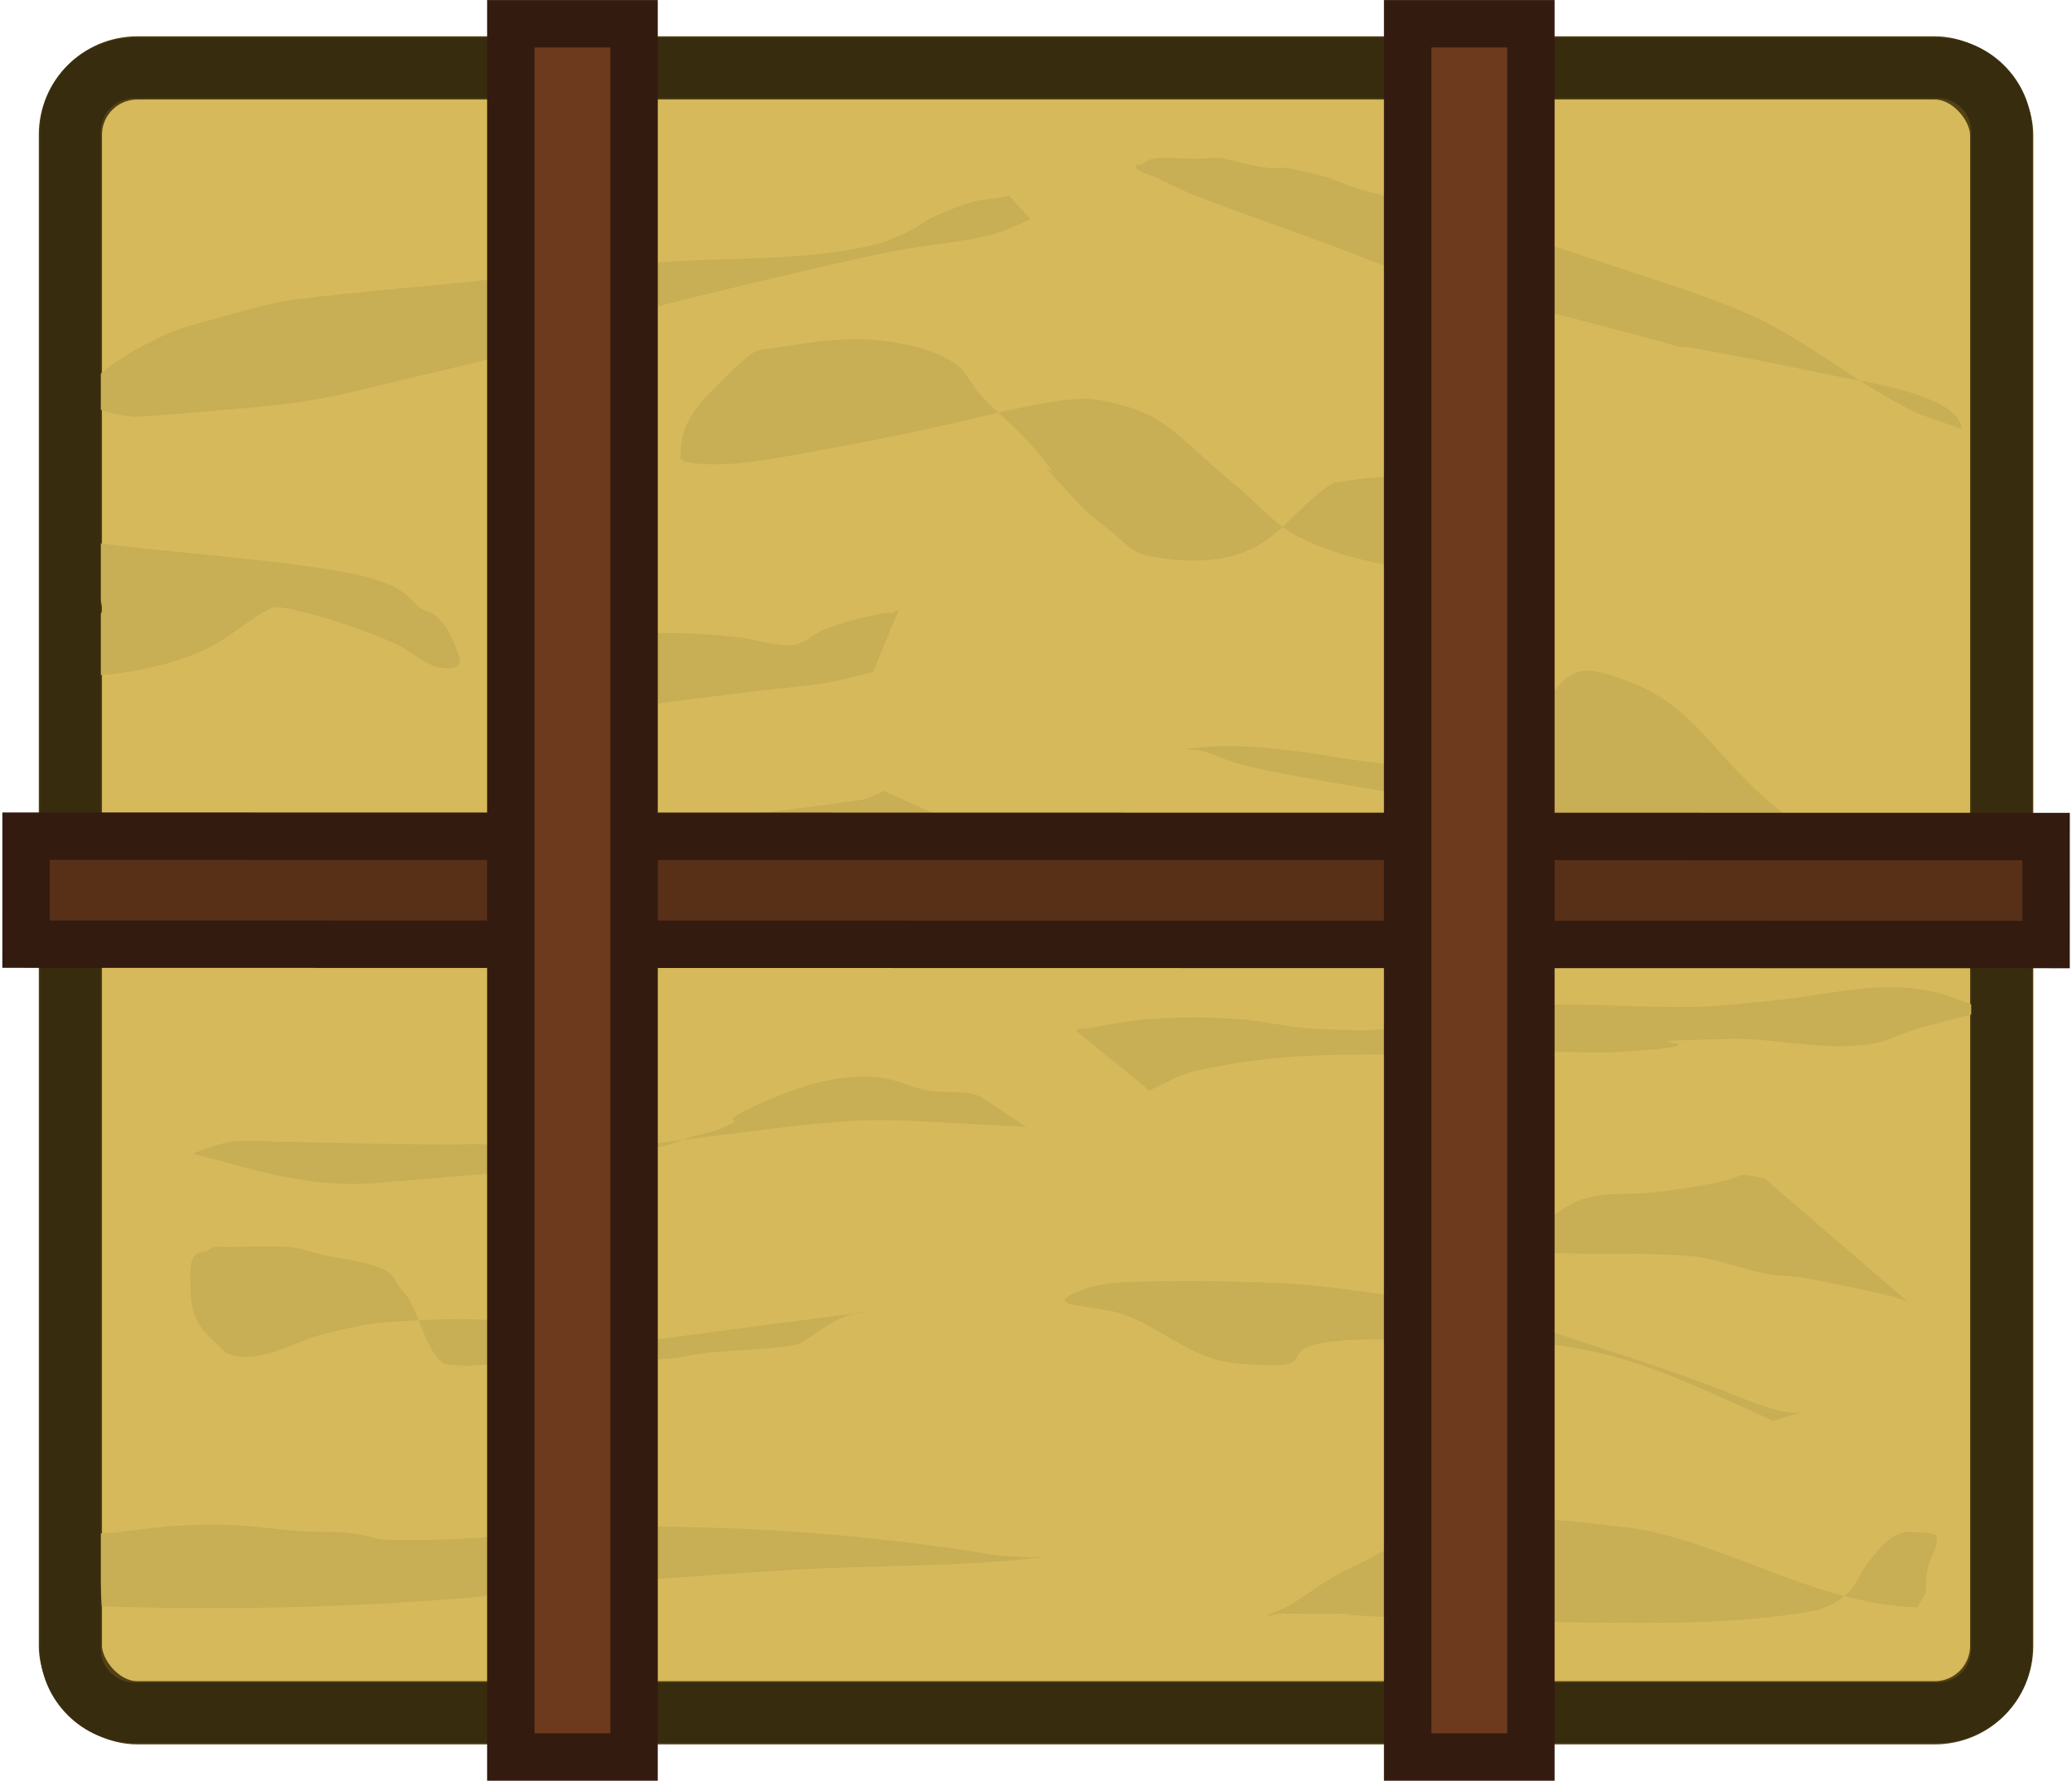 <?xml version="1.0" encoding="UTF-8" standalone="no"?>
<!-- Created with Inkscape (http://www.inkscape.org/) -->

<svg
   width="247.757"
   height="212.933"
   viewBox="0 0 65.552 56.338"
   version="1.1"
   id="svg1"
   xmlns="http://www.w3.org/2000/svg"
   xmlns:svg="http://www.w3.org/2000/svg">
  <defs
     id="defs1" />
  <g
     id="layer1"
     transform="translate(3.728,-241.564)">
    <path
       style="color:#000000;fill:#d6b95b;stroke-width:1;stroke-linecap:square;-inkscape-stroke:none"
       d="M 0.607,243.713 H 57.628 c 1.13,0 2.04,0.904 2.04,2.027 v 47.987 c 0,1.123 -0.91,2.027 -2.04,2.027 H 0.607 c -1.13,0 -2.04,-0.904 -2.04,-2.027 v -47.987 c 0,-1.123 0.91,-2.027 2.04,-2.027 z"
       id="path3" />
    <rect
       style="fill:#d6b95b;fill-opacity:1;stroke:#524114;stroke-width:2;stroke-linecap:square;stroke-opacity:1"
       id="rect1"
       width="61.1"
       height="52.041"
       x="-1.501"
       y="243.713"
       rx="2.117"
       ry="2.117" />
    <path
       style="fill:#c8ae54;fill-opacity:1;stroke:none;stroke-width:2;stroke-linecap:round;stroke-dasharray:none;stroke-opacity:1;stop-color:#000000"
       d="m 56.969,254.655 c -1.908,-0.896 -3.477,-2.309 -5.41,-3.169 -1.165,-0.518 -3.172,-1.147 -4.348,-1.536 -0.966,-0.32 -1.927,-0.653 -2.898,-0.96 -1.16,-0.352 -2.319,-0.704 -3.479,-1.056 -0.516,-0.128 -1.036,-0.234 -1.546,-0.384 -0.361,-0.106 -0.703,-0.271 -1.063,-0.384 -0.138,-0.043 -1.003,-0.257 -1.256,-0.288 -0.192,-0.023 -0.388,0.027 -0.58,0 -0.459,-0.065 -0.917,-0.18 -1.352,-0.288 -0.262,-0.065 -0.716,0 -0.966,0 -0.316,0 -0.987,-0.073 -1.353,0 -0.141,0.028 -0.25,0.147 -0.386,0.192 -0.029,0.011 -0.077,-0.023 -0.096,0 -0.164,0.163 0.37,0.285 0.58,0.384 0.416,0.196 0.826,0.41 1.256,0.576 1.471,0.57 2.964,1.085 4.444,1.632 1.031,0.381 2.04,0.829 3.091,1.152 1.142,0.351 2.321,0.566 3.478,0.864 9.008,2.321 -0.579,0.037 9.468,2.113 0.378,0.079 3.768,0.552 3.768,1.632"
       id="path25572" />
    <path
       style="fill:#c8ae54;fill-opacity:1;stroke:none;stroke-width:2;stroke-linecap:round;stroke-dasharray:none;stroke-opacity:1;stop-color:#000000"
       d="m 28.874,248.497 c -0.483,0.213 -0.91,0.425 -1.435,0.543 -0.967,0.217 -1.965,0.282 -2.938,0.475 -1.714,0.341 -6.676,1.536 -7.514,1.765 -10.004,2.74 4.674,-0.706 -9.427,2.648 -1.699,0.404 -2.525,0.454 -4.235,0.611 -0.019,0 -2.612,0.231 -2.87,0.204 -3.239,-0.348 -0.161,-2.034 1.024,-2.58 0.543,-0.25 1.133,-0.383 1.708,-0.543 0.723,-0.202 1.445,-0.419 2.185,-0.543 0.936,-0.157 4.843,-0.5 5.875,-0.611 3.812,-0.411 2.021,-0.313 6.012,-0.611 2.094,-0.156 4.287,-0.035 6.353,-0.475 0.62,-0.132 0.86,-0.224 1.503,-0.543 0.237,-0.118 0.442,-0.296 0.682,-0.407 0.4,-0.184 0.81,-0.347 1.231,-0.475 0.38,-0.116 0.786,-0.08 1.161,-0.204"
       id="path25574" />
    <path
       style="fill:#c8ae54;fill-opacity:1;stroke:none;stroke-width:2;stroke-linecap:round;stroke-dasharray:none;stroke-opacity:1;stop-color:#000000"
       d="m 24.235,266.59 c -0.236,0.094 -0.457,0.246 -0.709,0.281 -7.192,1.008 -2.778,0.157 -10.046,0.634 -1.047,0.069 -2.079,0.29 -3.121,0.42 -1.632,0.203 -3.276,0.321 -4.902,0.57 -1.277,0.196 -1.331,0.305 -2.652,0.672 -0.846,0.235 -1.338,0.285 -2.102,0.63 -0.686,0.31 -0.801,0.435 -1.364,0.829 -0.143,0.099 -0.281,0.203 -0.428,0.294 -0.019,0.013 -0.087,0.01 -0.067,0.013 0.345,0.042 1.073,-0.033 1.246,-0.043 1.148,-0.066 2.293,-0.163 3.443,-0.208 1.04,-0.04 2.08,-0.042 3.121,-0.073 1.246,-0.036 2.491,-0.134 3.738,-0.128 0.821,0 5.656,0.09 7.463,0.37 0.402,0.062 0.783,0.223 1.179,0.317 0.728,0.173 1.336,0.237 2.091,0.342 0.478,0.066 0.951,0.205 1.434,0.196 1.284,-0.022 2.566,-0.152 3.845,-0.288 1.69,-0.18 3.37,-0.608 5.035,-0.943 0.511,-0.103 0.95,-0.125 0.923,-0.255"
       id="path25577" />
    <path
       style="fill:#c8ae54;fill-opacity:1;stroke:none;stroke-width:2;stroke-linecap:round;stroke-dasharray:none;stroke-opacity:1;stop-color:#000000"
       d="m 32.631,276.064 c 0.478,-0.204 0.927,-0.497 1.435,-0.611 2.832,-0.634 4.567,-0.491 7.514,-0.543 1.184,-0.02 2.369,-0.055 3.552,-0.068 0.82,-0.011 1.642,0.055 2.46,0 4.381,-0.29 -1.224,-0.313 3.415,-0.408 1.371,-0.028 2.73,0.331 4.099,0.204 1.025,-0.096 1.068,-0.34 2.118,-0.611 2.039,-0.527 1.636,-0.475 3.005,-0.475 0.087,0 -0.182,0 -0.274,0 -0.204,0 -0.413,0.038 -0.615,0 -0.566,-0.107 -1.084,-0.389 -1.639,-0.543 -1.771,-0.493 -3.438,0.013 -5.26,0.204 -0.84,0.088 -1.682,0.186 -2.527,0.204 -1.93,0.041 -4.292,-0.18 -6.285,0 -1.492,0.135 -2.834,0.789 -4.372,0.747 -0.547,-0.015 -1.095,-0.025 -1.64,-0.068 -0.664,-0.052 -1.317,-0.212 -1.981,-0.271 -1.072,-0.097 -2.138,-0.093 -3.211,0 -0.587,0.051 -1.131,0.176 -1.707,0.271 -0.487,0.08 -0.101,-0.085 -0.41,0.068"
       id="path25579" />
    <path
       style="fill:#c8ae54;fill-opacity:1;stroke:none;stroke-width:2;stroke-linecap:round;stroke-dasharray:none;stroke-opacity:1;stop-color:#000000"
       d="m 52.373,286.52 c -5.275,-2.424 -5.955,-2.624 -12.569,-2.58 -4.296,0.029 -0.804,1.115 -4.509,0.747 -1.329,-0.132 -2.355,-1.165 -3.552,-1.562 -0.331,-0.109 -0.683,-0.136 -1.025,-0.204 -0.329,-0.065 -1.409,-0.102 -0.204,-0.543 0.264,-0.097 0.54,-0.17 0.819,-0.204 0.475,-0.058 0.956,-0.058 1.435,-0.068 0.705,-0.013 1.412,-0.018 2.118,0 1.002,0.027 2.009,0.025 3.005,0.136 2.828,0.315 5.344,0.752 7.992,1.629 1.528,0.506 3.069,1 4.577,1.562 0.537,0.2 2.159,0.942 2.733,0.815 0.234,-0.052 0.457,-0.129 0.683,-0.204"
       id="path25581" />
    <path
       style="fill:#c8ae54;fill-opacity:1;stroke:none;stroke-width:2;stroke-linecap:round;stroke-dasharray:none;stroke-opacity:1;stop-color:#000000"
       d="m -0.51,292.388 c 3.845,0.121 7.712,0.046 11.546,-0.272 1.232,-0.102 2.456,-0.301 3.689,-0.407 2.183,-0.188 4.37,-0.341 6.557,-0.475 2.663,-0.163 5.341,-0.078 7.993,-0.407 0.019,0 -0.048,0 -0.067,0 -0.159,0 -0.319,0.01 -0.478,0 -1.341,-0.06 -0.841,-0.061 -2.322,-0.272 -2.133,-0.303 -4.269,-0.511 -6.422,-0.611 -1.107,-0.052 -3.59,-0.115 -4.645,-0.068 -0.709,0.032 -1.412,0.142 -2.118,0.204 -1.226,0.107 -2.527,0.204 -3.757,0.204 -1.926,0 -0.752,-0.02 -2.05,-0.204 -0.517,-0.074 -1.047,-0.034 -1.571,-0.068 -0.774,-0.052 -1.546,-0.177 -2.323,-0.204 -0.984,-0.034 -1.719,0.02 -2.733,0.136 -0.609,0.069 -0.835,0.136 -1.434,0.136"
       id="path25583" />
    <path
       style="fill:#c8ae54;fill-opacity:1;stroke:none;stroke-width:2;stroke-linecap:round;stroke-dasharray:none;stroke-opacity:1;stop-color:#000000"
       d="m 28.737,277.218 c -6.02,-0.31 -4.308,-0.416 -12.433,0.611 -12.059,1.524 7.611,-0.17 -7.992,1.154 -1.725,0.147 -3.131,-0.152 -4.782,-0.611 -0.25,-0.07 -0.499,-0.141 -0.751,-0.204 -0.119,-0.03 -0.458,-0.096 -0.342,-0.136 0.381,-0.134 0.761,-0.29 1.161,-0.34 0.52,-0.064 1.048,-0.01 1.572,0 1.253,0.015 2.504,0.054 3.757,0.068 3.881,0.044 0.485,-0.068 4.44,0.068 1.115,0.038 2.358,0.161 3.484,0.068 0.447,-0.037 0.814,-0.192 1.23,-0.34 0.312,-0.111 0.651,-0.142 0.956,-0.271 1.238,-0.527 -0.456,0.013 1.161,-0.747 1.178,-0.553 2.559,-1.03 3.894,-0.883 0.527,0.058 0.993,0.306 1.503,0.408 0.547,0.109 1.212,-0.043 1.707,0.203"
       id="path25585" />
    <path
       style="fill:#c8ae54;fill-opacity:1;stroke:none;stroke-width:2;stroke-linecap:round;stroke-dasharray:none;stroke-opacity:1;stop-color:#000000"
       d="m 23.888,262.824 c -2.437,0.606 -0.734,0.193 -6.968,1.019 -0.207,0.028 -2.023,0.222 -2.459,0.136 -0.576,-0.114 -1.025,-0.421 -1.025,-1.018 0,-0.068 -0.048,-0.152 0,-0.204 0.196,-0.233 1.543,-0.818 1.776,-0.883 1.453,-0.398 3.032,-0.305 4.509,-0.136 0.417,0.048 1.313,0.342 1.776,0.204 0.323,-0.096 0.574,-0.358 0.888,-0.475 0.357,-0.133 0.723,-0.248 1.093,-0.34 1.429,-0.355 0.723,-0.02 1.23,-0.272"
       id="path25587" />
    <path
       style="fill:#c8ae54;fill-opacity:1;stroke:none;stroke-width:2;stroke-linecap:round;stroke-dasharray:none;stroke-opacity:1;stop-color:#000000"
       d="m 41.238,259.089 c -0.286,0.04 -0.519,0.464 -0.819,0.407 -1.055,-0.198 -2.12,-0.463 -3.075,-0.951 -0.762,-0.389 -1.319,-1.088 -1.981,-1.629 -2.01,-1.646 -2.177,-2.332 -4.44,-2.716 -0.897,-0.152 -3.512,0.528 -4.167,0.679 -1.792,0.414 -3.585,0.769 -5.397,1.086 -1.141,0.2 -2.321,0.414 -3.483,0.204 -0.019,-0.01 0.019,-0.052 0,-0.068 -0.019,-0.015 -0.058,0.02 -0.067,0 -0.019,-0.04 0,-0.091 0,-0.136 0,-0.658 0.181,-1.107 0.615,-1.629 0.264,-0.319 1.375,-1.456 1.707,-1.63 0.206,-0.107 0.454,-0.099 0.683,-0.136 1.183,-0.19 2.356,-0.38 3.553,-0.204 0.706,0.104 1.589,0.302 2.185,0.747 0.299,0.223 0.437,0.604 0.683,0.883 0.531,0.598 1.192,1.088 1.708,1.698 1.594,1.882 -0.616,-0.465 1.23,1.561 0.558,0.613 0.653,0.636 1.298,1.154 0.251,0.202 0.464,0.462 0.751,0.611 0.25,0.129 0.542,0.164 0.82,0.204 1.178,0.167 2.354,0.107 3.348,-0.611 0.738,-0.533 1.262,-1.284 2.05,-1.765 0.019,-0.011 0.859,-0.133 0.887,-0.136 0.102,-0.011 1.017,-0.099 1.298,-0.068 0.25,0.028 0.498,0.172 0.752,0.204 0.489,0.06 0.067,-0.107 0.683,0.068 0.49,0.139 0.455,0.228 0.888,0.271 0.541,0.054 0.241,-0.11 0.956,0.068 0.245,0.06 0.62,0.223 0.546,0.272 -0.221,0.146 -0.509,0.116 -0.752,0.136 -0.393,0.033 -0.637,0.101 -1.024,0.204 -0.1,0.027 -0.77,0.213 -0.888,0.272 -0.41,0.204 -0.749,0.542 -1.161,0.747"
       id="path25589" />
    <path
       style="fill:#c8ae54;fill-opacity:1;stroke:none;stroke-width:2;stroke-linecap:round;stroke-dasharray:none;stroke-opacity:1;stop-color:#000000"
       d="m 55.926,268.731 c 0.137,0.045 0.544,0.187 0.41,0.136 -1.022,-0.391 -2.176,-0.53 -3.074,-1.154 -3.106,-2.157 -3.071,-4.056 -6.421,-4.889 -1.187,-0.295 -1.432,0.983 -2.186,1.426 -1.071,0.629 -2.218,1.156 -3.415,1.494 -0.582,0.164 -2.913,-0.267 -3.416,-0.34 -1.371,-0.199 -2.713,-0.332 -4.099,-0.136 -0.019,0 0.048,0 0.067,0 0.183,0.02 0.37,0.018 0.547,0.068 0.395,0.11 0.763,0.307 1.161,0.407 1.373,0.348 3.873,0.741 5.192,0.951 1.319,0.21 2.647,0.37 3.961,0.611 2.42,0.444 4.745,0.941 7.105,1.561 0.823,0.216 1.653,0.412 2.459,0.679 0.63,0.209 1.257,0.442 1.845,0.747 1.595,0.827 0.796,0.883 1.844,0.883"
       id="path25591" />
    <path
       style="fill:#c8ae54;fill-opacity:1;stroke:none;stroke-width:2;stroke-linecap:round;stroke-dasharray:none;stroke-opacity:1;stop-color:#000000"
       d="m 52.1,278.847 c -1.332,-0.265 0.106,-0.02 -3.21,0.407 -1.559,0.201 -2.206,-0.137 -3.348,0.679 -0.445,0.318 -0.842,0.701 -1.23,1.086 -0.048,0.051 -0.126,0.161 -0.067,0.204 0.087,0.068 0.227,0 0.341,0 0.478,0 0.957,-0.01 1.435,0 1.206,0.015 2.417,-0.015 3.62,0.068 0.945,0.064 1.809,0.473 2.733,0.611 0.272,0.04 0.548,0.03 0.82,0.068 0.367,0.052 1.651,0.312 2.05,0.407 0.435,0.104 0.882,0.174 1.298,0.34 0.382,0.152 -0.01,0.136 0.204,0.136"
       id="path25593" />
    <path
       style="fill:#c8ae54;fill-opacity:1;stroke:none;stroke-width:2;stroke-linecap:round;stroke-dasharray:none;stroke-opacity:1;stop-color:#000000"
       d="m 16.031,284.075 c -3.61,-0.677 -3.752,-0.934 -7.514,-0.679 -0.718,0.049 -1.422,0.229 -2.118,0.407 -0.722,0.185 -1.934,0.939 -2.869,0.611 -0.169,-0.058 -0.278,-0.222 -0.41,-0.339 -0.63,-0.557 -0.82,-0.963 -0.82,-1.833 0,-0.233 -0.077,-0.831 0.205,-1.018 0.077,-0.052 0.184,-0.038 0.274,-0.068 0.096,-0.032 0.172,-0.125 0.273,-0.136 0.159,-0.018 0.319,0 0.479,0 0.637,0 1.277,-0.057 1.912,0 0.397,0.035 0.773,0.19 1.162,0.272 0.479,0.101 1.511,0.209 1.981,0.543 0.159,0.113 0.221,0.322 0.341,0.475 0.087,0.115 0.197,0.216 0.274,0.34 0.323,0.521 0.588,1.703 1.093,2.037 0.096,0.064 0.225,0.058 0.341,0.068 0.809,0.067 1.653,-0.114 2.46,-0.136 1.434,-0.039 2.871,0.064 4.303,-0.068 0.459,-0.042 0.909,-0.148 1.366,-0.204 0.118,-0.015 2.566,-0.138 2.8,-0.271 0.711,-0.403 1.309,-1.019 2.186,-1.019"
       id="path25595" />
    <path
       style="fill:#c8ae54;fill-opacity:1;stroke:none;stroke-width:2;stroke-linecap:round;stroke-dasharray:none;stroke-opacity:1;stop-color:#000000"
       d="m 56.925,292.421 c -3.065,-0.107 -5.689,-1.826 -8.607,-2.444 -0.361,-0.077 -4.522,-0.614 -5.875,-0.34 -1.294,0.262 -1.842,0.712 -2.938,1.29 -0.314,0.166 -0.643,0.306 -0.956,0.475 -0.426,0.231 -0.746,0.494 -1.161,0.747 -0.307,0.245 -0.693,0.345 -1.025,0.543 -0.019,0.013 0.048,0.01 0.067,0 0.096,-0.017 0.18,-0.062 0.274,-0.068 0.273,-0.018 0.546,0 0.82,0 3.086,0 -0.647,-0.03 3.415,0.136 1.821,0.075 3.643,0.112 5.465,0.136 2.376,0.031 4.755,0.05 7.105,-0.34 0.509,-0.084 1.036,-0.336 1.365,-0.747 0.168,-0.208 0.252,-0.463 0.41,-0.679 0.281,-0.385 0.711,-0.983 1.23,-1.086 0.134,-0.027 0.274,0 0.41,0 0.112,0 0.446,0.018 0.546,0.068 0.264,0.131 -0.171,0.832 -0.204,1.019 -0.058,0.294 -0.067,0.528 -0.067,0.815"
       id="path25597" />
    <path
       style="fill:#c8ae54;fill-opacity:1;stroke:none;stroke-width:2;stroke-linecap:round;stroke-dasharray:none;stroke-opacity:1;stop-color:#000000"
       d="m -1.017,258.692 c 2.543,0.352 5.111,0.487 7.651,0.883 0.694,0.109 1.701,0.289 2.322,0.679 0.232,0.145 0.394,0.382 0.615,0.543 0.123,0.09 0.286,0.115 0.41,0.204 0.435,0.314 0.561,0.68 0.752,1.154 0.039,0.097 0.126,0.292 0.067,0.408 -0.118,0.234 -0.658,0.136 -0.82,0.068 -0.459,-0.196 -0.837,-0.553 -1.298,-0.747 -0.822,-0.347 -1.871,-0.731 -2.8,-0.951 -0.117,-0.028 -0.842,-0.227 -1.025,-0.136 -0.742,0.369 -1.393,1.016 -2.185,1.358 -1.474,0.637 -2.917,0.815 -4.509,0.815 -0.111,0 0.232,-0.086 0.184,-0.231 -0.115,-0.341 -0.003,-0.589 0.074,-0.947 0.096,-0.433 0.056,-0.649 0.425,-0.723 0.352,-0.07 0.512,0.136 0.683,-0.204"
       id="path25599" />
    <path
       style="color:#000000;fill:#382c0e;stroke-width:1;stroke-linecap:square;-inkscape-stroke:none;fill-opacity:1"
       d="m 0.539,242.755 c -1.647,0 -3.004,1.348 -3.004,2.985 v 47.988 c 0,1.637 1.357,2.984 3.004,2.984 H 57.56 c 1.647,0 3.002,-1.346 3.002,-2.984 v -47.988 c 0,-1.637 -1.355,-2.985 -3.002,-2.985 z m 0,1.915 H 57.56 c 0.613,0 1.075,0.461 1.075,1.07 v 47.988 c 0,0.609 -0.462,1.068 -1.075,1.068 H 0.539 c -0.613,0 -1.077,-0.459 -1.077,-1.068 v -47.988 c 0,-0.609 0.464,-1.07 1.077,-1.07 z"
       id="path4" />
    <rect
       style="fill:#583018;fill-opacity:1;stroke:#331b0f;stroke-width:1.5;stroke-linecap:round;stroke-dasharray:none;stroke-opacity:1;stop-color:#000000"
       id="rect25605"
       width="63.908"
       height="3.417"
       x="-61.056"
       y="-271.436"
       transform="rotate(-179.989)" />
    <rect
       style="fill:#6d3a1d;fill-opacity:1;stroke:#331b0f;stroke-width:1.5;stroke-linecap:round;stroke-dasharray:none;stroke-opacity:1;stop-color:#000000"
       id="rect25607"
       width="3.899"
       height="54.838"
       x="-44.705"
       y="-297.153"
       transform="scale(-1)" />
    <rect
       style="fill:#6d3a1d;fill-opacity:1;stroke:#331b0f;stroke-width:1.5;stroke-linecap:round;stroke-dasharray:none;stroke-opacity:1;stop-color:#000000"
       id="rect25609"
       width="3.899"
       height="54.838"
       x="-16.332"
       y="-297.153"
       transform="scale(-1)" />
  </g>
</svg>
